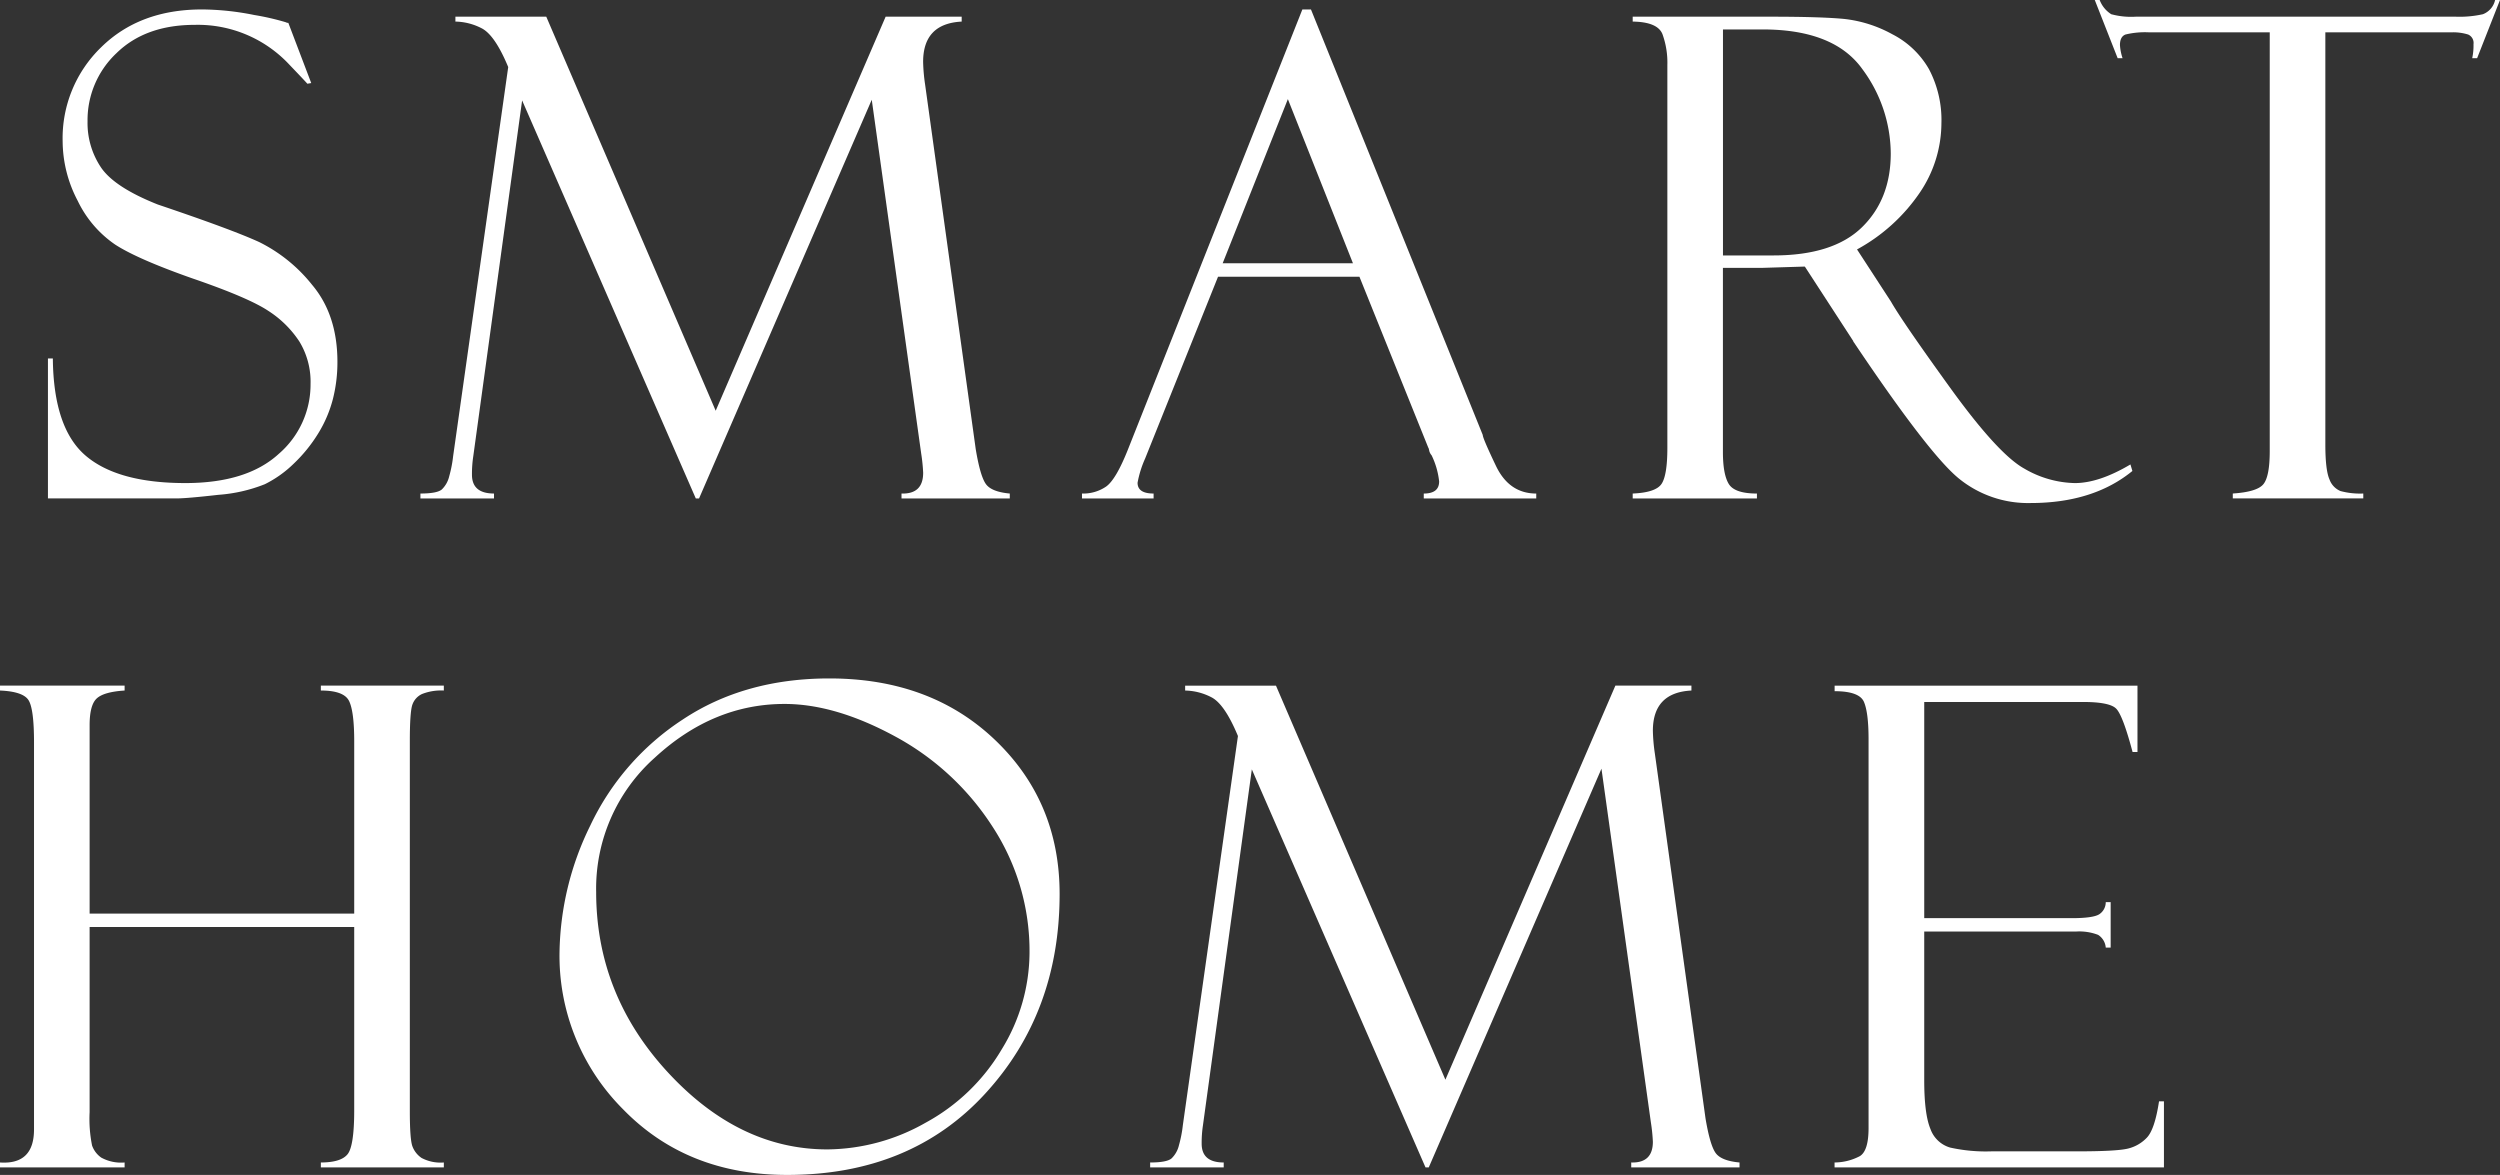 <svg xmlns="http://www.w3.org/2000/svg" width="463.751" height="217.948" viewBox="0 0 463.751 217.948">
  <rect x="0" y="0" width="463.751" height="217.948" fill="#333333" stroke="none"/>
  <g id="section8_title_en" transform="translate(-257.207 -13698.67)">
    <path id="Path_8222" data-name="Path 8222" d="M310.694,13702.918l4.247,11.162-.728.122q0-.06-3.367-3.579a23.215,23.215,0,0,0-17.5-7.342q-9.162,0-14.53,5.249a17.049,17.049,0,0,0-5.369,12.649,14.8,14.8,0,0,0,2.518,8.584q2.516,3.672,10.519,6.847,13.76,4.642,18.832,6.976a28.969,28.969,0,0,1,9.776,7.908q4.707,5.578,4.707,14.3a27.788,27.788,0,0,1-.85,6.941,23.156,23.156,0,0,1-2.73,6.363,27.709,27.709,0,0,1-4.52,5.576,20.97,20.97,0,0,1-5.369,3.818,28.832,28.832,0,0,1-8.615,1.969q-5.886.668-7.766.667H266.1v-25.967h.91q.12,12.924,6.067,18.019t18.5,5.1q11.406,0,17.321-5.4a16.966,16.966,0,0,0,5.916-12.982,14.36,14.36,0,0,0-2.063-7.857,19.387,19.387,0,0,0-5.764-5.7q-3.7-2.458-14.007-6-10.246-3.6-14.407-6.3a20.6,20.6,0,0,1-6.953-8.124,23.9,23.9,0,0,1-2.794-11.062,23.463,23.463,0,0,1,7.129-17.4q7.127-7.03,18.716-7.032a50.338,50.338,0,0,1,9.707,1.031,47.485,47.485,0,0,1,5.825,1.336A1.07,1.07,0,0,0,310.694,13702.918Z" fill="#fff"/>
    <path id="Path_8223" data-name="Path 8223" d="M421.494,13701.765H435.6v.91q-7.15.365-7.152,7.468a33.114,33.114,0,0,0,.364,4.188l9.4,67.7q.848,5.061,1.911,6.474t4.4,1.717v.91H424.438v-.91q4.016.122,4.016-3.856a32.509,32.509,0,0,0-.364-3.556l-9.172-65.635-32.035,73.957h-.606l-32.216-73.835L345,13783.3a21.689,21.689,0,0,0-.243,3.431q0,3.488,4.088,3.488v.91h-13.65v-.91q3.093,0,3.974-.759a4.954,4.954,0,0,0,1.364-2.426,23.005,23.005,0,0,0,.728-3.732l10.22-72.192q-2.493-6.009-4.988-7.224a10.979,10.979,0,0,0-4.807-1.214v-.91h16.853l31.429,73.1Z" fill="#fff"/>
    <path id="Path_8224" data-name="Path 8224" d="M509.381,13750H483.154l-13.528,33.733a19.561,19.561,0,0,0-1.4,4.488q0,2,2.973,2v.91H457.916v-.91a7.5,7.5,0,0,0,4.485-1.3q1.816-1.307,4-6.769l32.393-81.72h1.6l31.863,78.922q0,.609,2.45,5.738t7.475,5.132v.91H521.316v-.91q2.85,0,2.852-2.245a14.669,14.669,0,0,0-1.4-4.854,2.01,2.01,0,0,1-.425-.789q-.121-.6-.181-.605Zm-25.37-2.488h24.171l-12.074-30.456Z" fill="#fff"/>
    <path id="Path_8225" data-name="Path 8225" d="M560.073,13702.675v-.91h25.36q9.647,0,13.954.427a23.83,23.83,0,0,1,8.827,2.822,16.451,16.451,0,0,1,6.826,6.5,20.228,20.228,0,0,1,2.3,10.049,23.064,23.064,0,0,1-4.095,12.964,33.345,33.345,0,0,1-11.559,10.412l6.31,9.7q2.063,3.639,10.952,15.943t13.742,15a19.31,19.31,0,0,0,9.4,2.7q4.488,0,10.314-3.458l.364,1.212q-7.275,5.947-18.911,5.947a20.311,20.311,0,0,1-13.335-4.594q-5.577-4.594-19.413-25.207a.342.342,0,0,1-.121-.241l-8.982-13.823-7.963.243h-7.234v34.168q0,4.121,1.082,5.907t5.228,1.786v.91H560.073v-.91q4.306-.182,5.369-1.816t1.061-6.67v-71a15.533,15.533,0,0,0-.909-5.729Q564.684,13702.736,560.073,13702.675Zm16.745,1.456v41.923h9.361q11.063,0,16.413-5.218t5.35-13.711a26.45,26.45,0,0,0-5.259-15.623q-5.259-7.371-18.51-7.371Z" fill="#fff"/>
    <path id="Path_8226" data-name="Path 8226" d="M720.958,13698.67l-4.247,10.8h-.91a11.214,11.214,0,0,0,.243-2.607,1.7,1.7,0,0,0-1-1.79,9.32,9.32,0,0,0-3.179-.4H688.56v76.451q0,4.73.759,6.456a3.669,3.669,0,0,0,2.062,2.184,13.965,13.965,0,0,0,4.217.454v.91H671.39v-.91q4.551-.3,5.7-1.759t1.154-6.062v-77.725H655.908a15.261,15.261,0,0,0-4.419.4q-1.031.394-1.029,1.971a9.553,9.553,0,0,0,.485,2.427h-.91l-4.247-10.8h.91a5.337,5.337,0,0,0,2.149,2.64,14.213,14.213,0,0,0,4.573.455h59.3a19.779,19.779,0,0,0,5.058-.455,3.65,3.65,0,0,0,2.27-2.64Z" fill="#fff"/>
    <path id="Path_8227" data-name="Path 8227" d="M322.913,13870.629H273.83v34.354a25.023,25.023,0,0,0,.455,6.179,4.587,4.587,0,0,0,1.7,2.242,7.657,7.657,0,0,0,4.338.907v.91H257.207v-.91q6.309.426,6.31-6.123v-71.845q0-6.123-1-7.76t-5.309-1.819v-.909h23.115v.909q-3.822.243-5.157,1.456t-1.335,4.976v34.945h49.083v-31.974q0-5.458-.94-7.431t-5.248-1.973v-.909h22.811v.909a9.674,9.674,0,0,0-4.027.639,3.4,3.4,0,0,0-1.8,1.968q-.48,1.334-.48,6.791v68.571q0,5.275.48,6.577a4.491,4.491,0,0,0,1.683,2.152,7.476,7.476,0,0,0,4.146.849v.91H316.725v-.91q3.7,0,4.944-1.515t1.244-8.179Z" fill="#fff"/>
    <path id="Path_8228" data-name="Path 8228" d="M411.055,13824.52q18.806,0,30.76,11.437t11.952,28.546q0,22.022-13.833,37.069t-36.706,15.047q-18.564,0-30.4-12.135a40.227,40.227,0,0,1-11.83-29.121,54.922,54.922,0,0,1,5.7-23.54,47.828,47.828,0,0,1,17.17-19.688Q395.342,13824.521,411.055,13824.52Zm-.364,87.365a37.359,37.359,0,0,0,18.2-4.943,36.76,36.76,0,0,0,14.135-13.62,34.5,34.5,0,0,0,5.158-17.838,42.191,42.191,0,0,0-6.948-23.6,49.351,49.351,0,0,0-18.018-16.625q-11.073-6.006-20.477-6.006-13.285,0-24.116,10.011a32.494,32.494,0,0,0-10.829,24.874q0,18.99,13.226,33.369T410.691,13911.885Z" fill="#fff"/>
    <path id="Path_8229" data-name="Path 8229" d="M556.86,13825.855h14.108v.909q-7.152.365-7.152,7.469a33.111,33.111,0,0,0,.364,4.188l9.4,67.7q.849,5.061,1.911,6.474t4.4,1.717v.91H559.8v-.91q4.016.122,4.015-3.856a32.484,32.484,0,0,0-.364-3.555l-9.172-65.636-32.034,73.957h-.606l-32.216-73.835-9.064,66.006a21.694,21.694,0,0,0-.243,3.431q0,3.489,4.089,3.488v.91H470.56v-.91q3.093,0,3.973-.759a4.955,4.955,0,0,0,1.366-2.426,23.1,23.1,0,0,0,.727-3.732l10.22-72.192q-2.493-6.009-4.989-7.224a10.978,10.978,0,0,0-4.806-1.214v-.909H493.9l31.429,73.1Z" fill="#fff"/>
    <path id="Path_8230" data-name="Path 8230" d="M597.529,13826.887v-1.031H653.71v12.314h-.91q-1.82-6.854-3.064-8.068t-6.1-1.213H614.153v40.1h27.363q4.063,0,5.156-.759a2.675,2.675,0,0,0,1.153-2.216h.91v8.435h-.91a3.081,3.081,0,0,0-1.426-2.366,9.72,9.72,0,0,0-4.156-.607h-28.09v27.605q0,6.249,1.151,9.009a5.507,5.507,0,0,0,3.666,3.458,30.579,30.579,0,0,0,7.6.7h15.753q7.512,0,9.6-.512a7.11,7.11,0,0,0,3.545-2.049q1.452-1.54,2.241-6.722h.91v12.255h-61.1v-.91a10.128,10.128,0,0,0,4.7-1.183q1.606-1,1.607-5.183V13835.8q0-4.909-.85-6.911T597.529,13826.887Z" fill="#fff"/>
  </g>
</svg>
